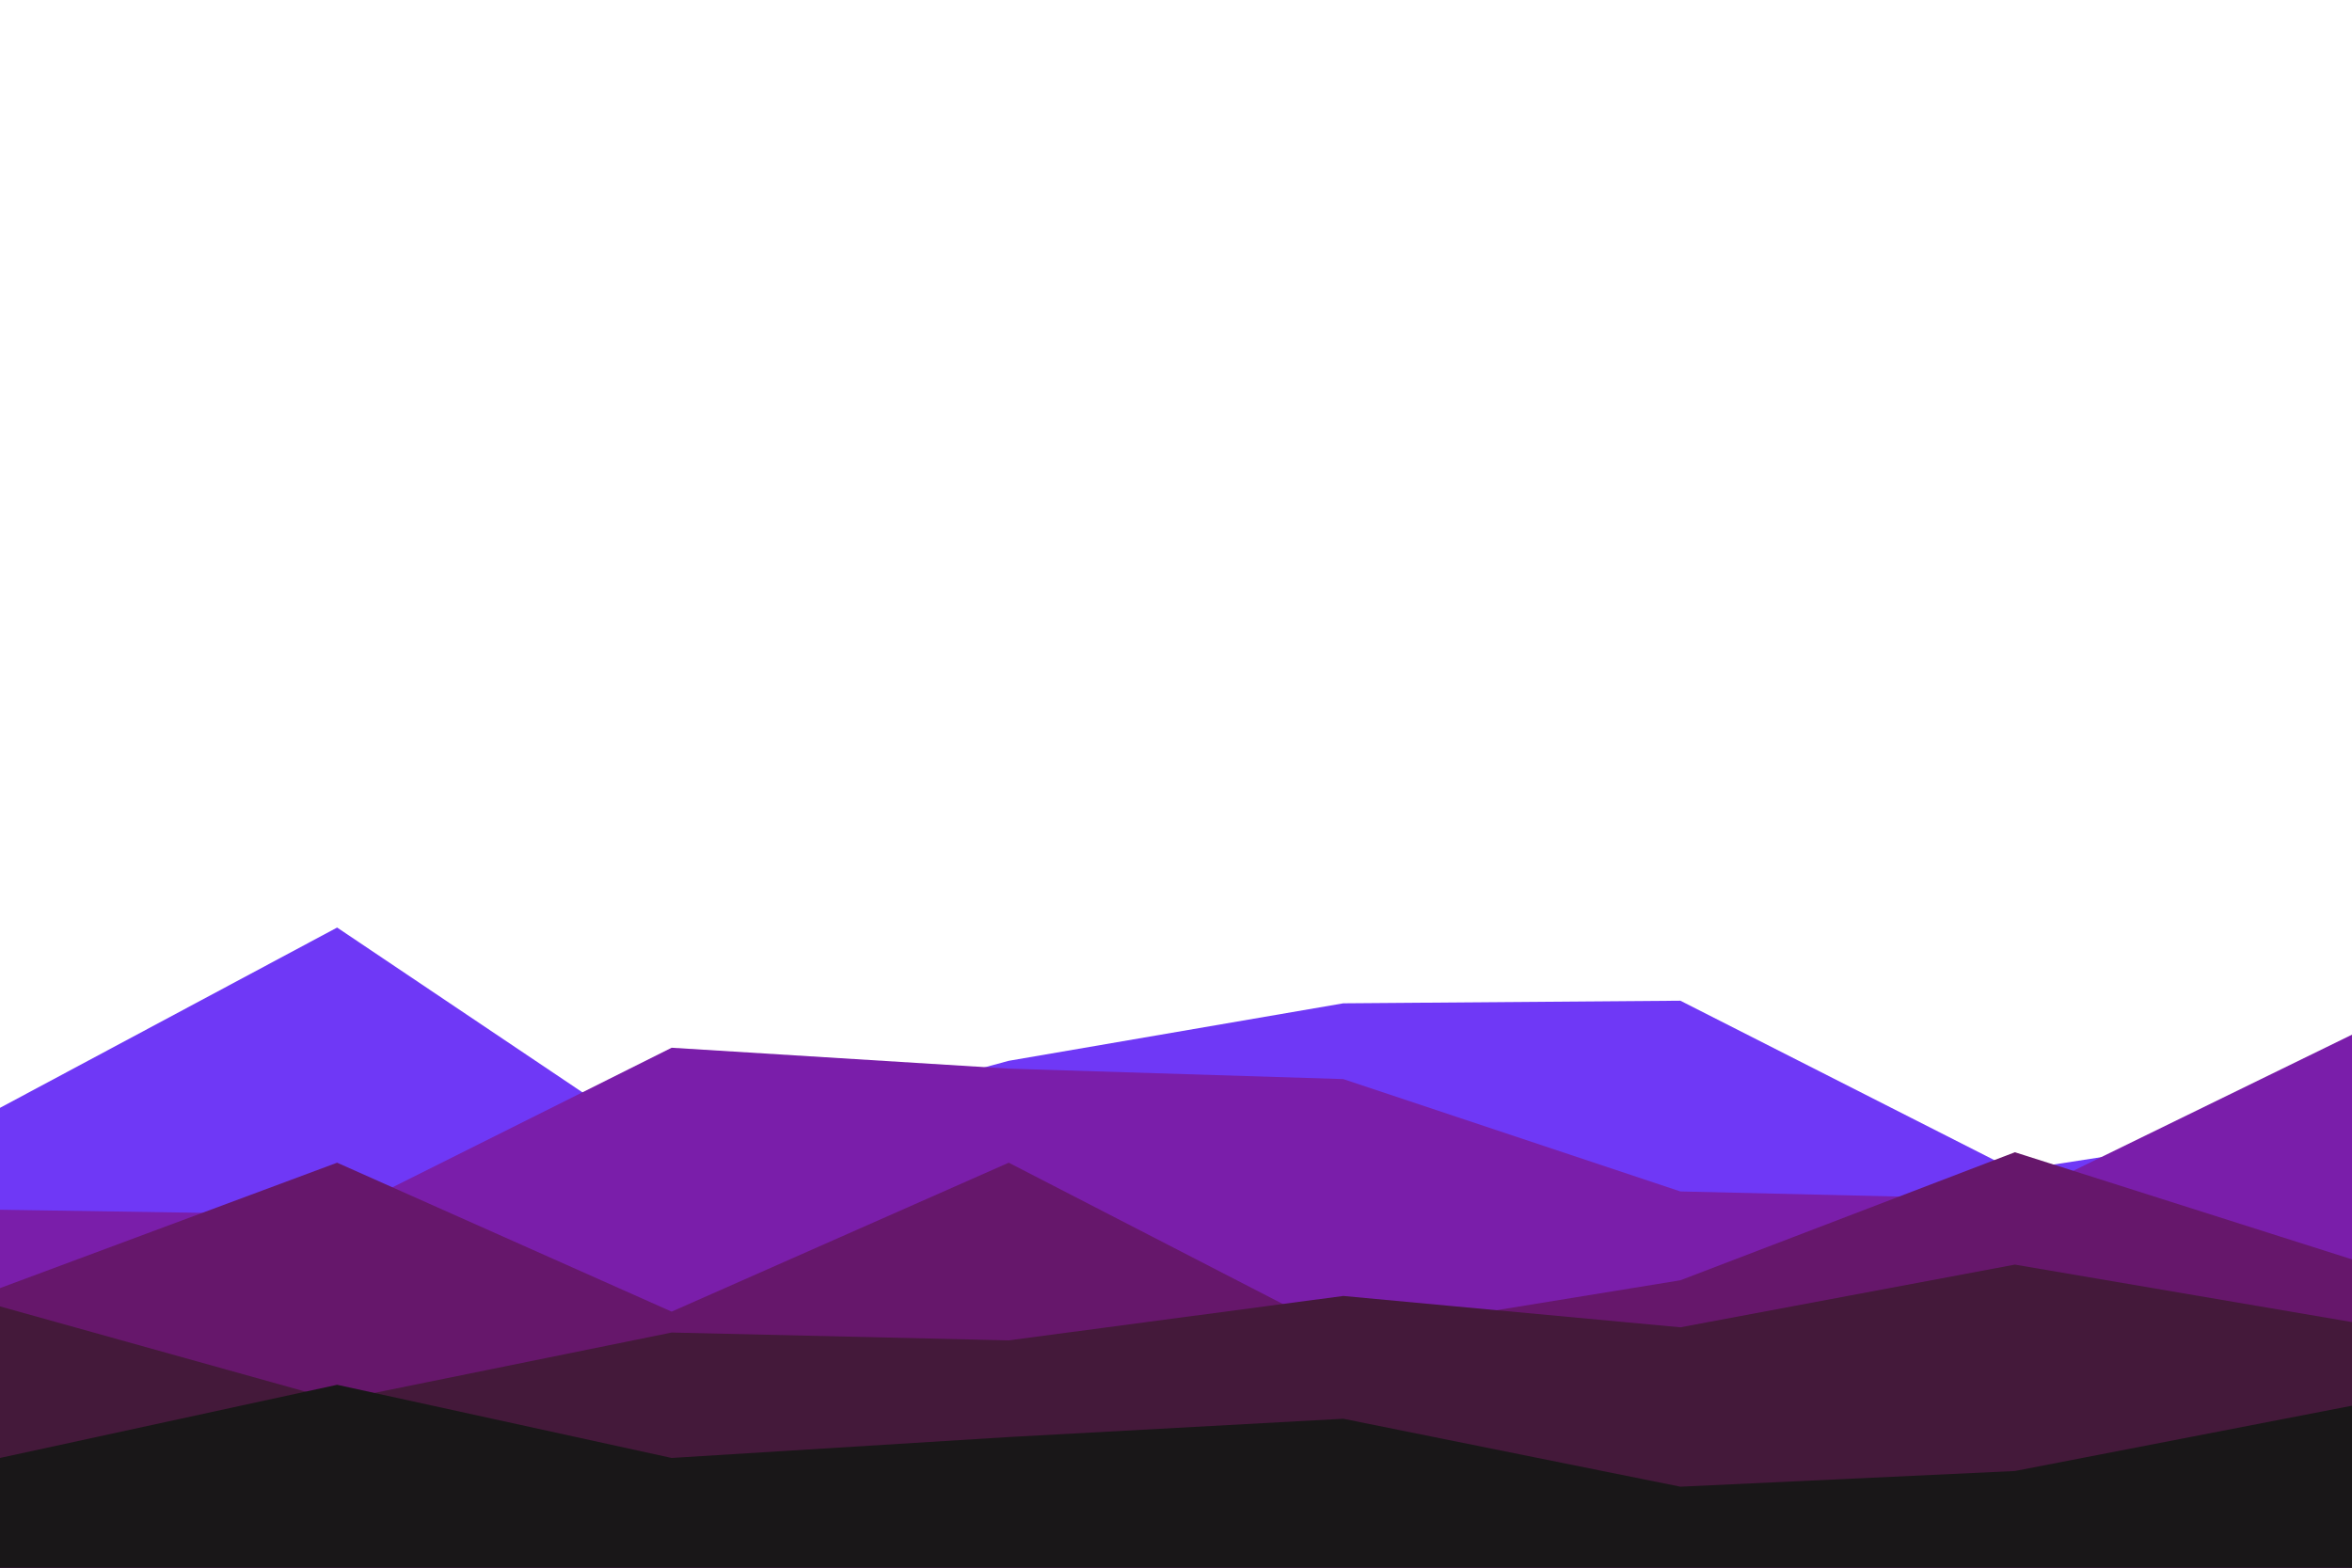 <svg id="visual" viewBox="0 0 900 600" width="900" height="600" xmlns="http://www.w3.org/2000/svg" xmlns:xlink="http://www.w3.org/1999/xlink" version="1.1"><path d="M0 424L129 355L257 441L386 406L514 384L643 383L771 448L900 428L900 601L771 601L643 601L514 601L386 601L257 601L129 601L0 601Z" fill="#6f38f6"></path><path d="M0 463L129 465L257 401L386 409L514 413L643 456L771 459L900 396L900 601L771 601L643 601L514 601L386 601L257 601L129 601L0 601Z" fill="#7a1eaa"></path><path d="M0 493L129 445L257 502L386 445L514 511L643 490L771 441L900 482L900 601L771 601L643 601L514 601L386 601L257 601L129 601L0 601Z" fill="#66176b"></path><path d="M0 500L129 536L257 510L386 513L514 496L643 508L771 484L900 506L900 601L771 601L643 601L514 601L386 601L257 601L129 601L0 601Z" fill="#44193a"></path><path d="M0 558L129 530L257 558L386 550L514 543L643 569L771 563L900 538L900 601L771 601L643 601L514 601L386 601L257 601L129 601L0 601Z" fill="#191718"></path></svg>
